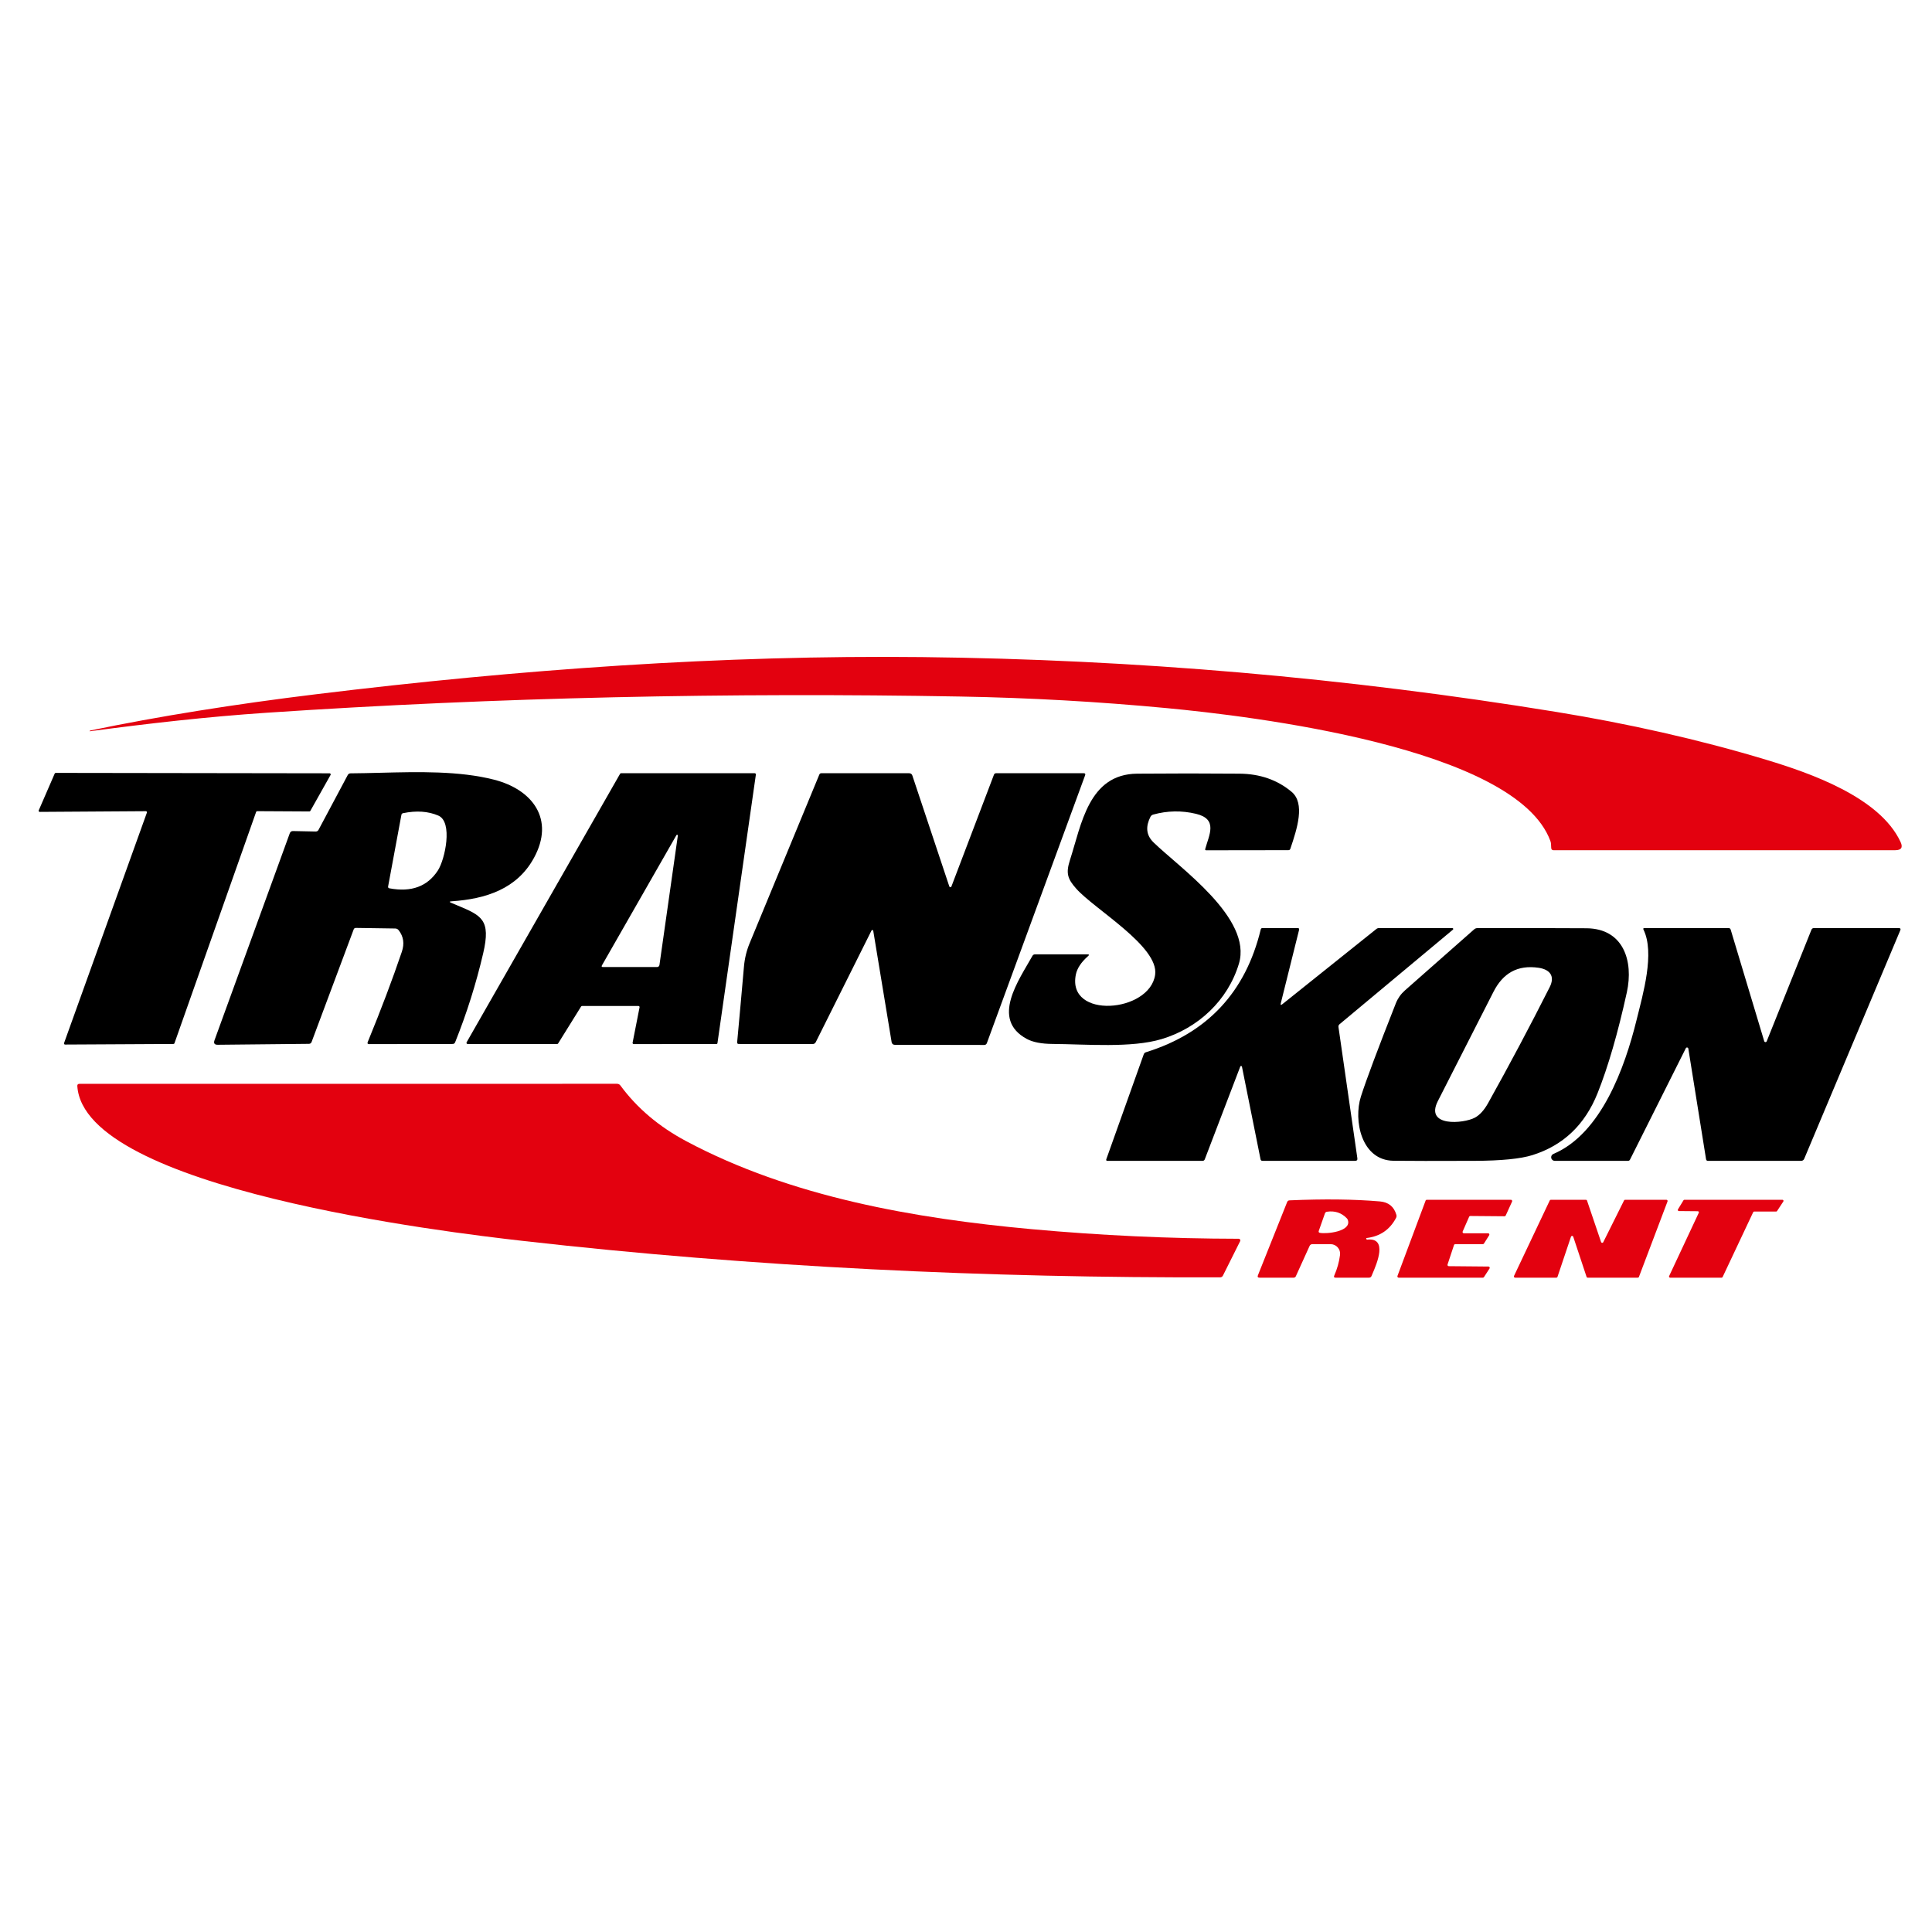 <svg width="100" height="100" viewBox="0 0 100 100" fill="none" xmlns="http://www.w3.org/2000/svg">
<rect width="100" height="100" fill="white"/>
<path d="M80.248 43.531C78.467 38.674 64.712 37.062 60.398 36.653C56.85 36.317 53.295 36.117 49.733 36.053C37.748 35.839 25.772 36.089 13.812 36.891C10.722 37.099 7.703 37.444 4.673 37.847C4.625 37.854 4.623 37.843 4.665 37.816C4.67 37.813 4.677 37.81 4.684 37.808C8.209 37.078 12.108 36.452 16.382 35.931C26.907 34.645 37.388 33.899 47.717 34.011C58.733 34.131 69.677 35.077 80.547 36.848C84.216 37.444 87.973 38.282 91.429 39.329C93.666 40.005 97.294 41.256 98.372 43.579C98.505 43.863 98.413 44.005 98.098 44.007L80.419 44.009C80.337 44.009 80.293 43.967 80.29 43.885L80.28 43.688C80.278 43.634 80.267 43.582 80.248 43.531Z" fill="#E3010F"/>
<path d="M7.551 41.987L2.057 42.023C2.048 42.023 2.038 42.021 2.03 42.017C2.022 42.012 2.015 42.006 2.009 41.998C2.004 41.99 2.001 41.981 2 41.972C1.999 41.962 2.001 41.953 2.005 41.944L2.832 40.039C2.836 40.029 2.843 40.02 2.853 40.014C2.862 40.008 2.873 40.005 2.884 40.005L17.061 40.026C17.071 40.026 17.081 40.029 17.089 40.034C17.098 40.039 17.105 40.046 17.11 40.054C17.115 40.063 17.117 40.072 17.117 40.082C17.117 40.092 17.115 40.102 17.11 40.111L16.063 41.972C16.058 41.981 16.051 41.989 16.042 41.993C16.033 41.998 16.023 42.001 16.013 42.001L13.311 41.986C13.299 41.986 13.288 41.989 13.279 41.996C13.269 42.003 13.262 42.012 13.258 42.023L9.03 53.999C9.026 54.01 9.019 54.019 9.01 54.026C9.001 54.032 8.989 54.036 8.978 54.036L3.368 54.066C3.359 54.066 3.35 54.064 3.342 54.06C3.334 54.056 3.327 54.05 3.322 54.042C3.317 54.035 3.314 54.026 3.313 54.017C3.311 54.009 3.312 54 3.315 53.991L7.603 42.062C7.606 42.054 7.607 42.045 7.606 42.036C7.605 42.027 7.602 42.019 7.596 42.011C7.591 42.004 7.585 41.998 7.577 41.994C7.569 41.99 7.56 41.987 7.551 41.987Z" fill="black"/>
<path d="M45.199 48.177C45.198 48.167 45.193 48.158 45.187 48.151C45.179 48.144 45.17 48.139 45.16 48.138C45.15 48.136 45.14 48.138 45.131 48.142C45.122 48.147 45.114 48.155 45.109 48.164L42.227 53.935C42.192 54.005 42.136 54.04 42.057 54.04L38.239 54.036C38.178 54.036 38.15 54.006 38.155 53.946C38.276 52.637 38.394 51.332 38.507 50.031C38.544 49.607 38.643 49.2 38.806 48.809C40.009 45.904 41.21 42.999 42.407 40.094C42.427 40.046 42.462 40.022 42.512 40.022H47.054C47.14 40.022 47.197 40.063 47.224 40.144L49.137 45.884C49.141 45.895 49.148 45.904 49.158 45.911C49.167 45.918 49.178 45.922 49.19 45.922C49.202 45.923 49.213 45.92 49.223 45.913C49.232 45.907 49.239 45.898 49.244 45.887L51.447 40.097C51.467 40.047 51.504 40.022 51.557 40.022H56.093C56.167 40.022 56.191 40.057 56.166 40.127L51.081 53.989C51.057 54.054 51.011 54.087 50.942 54.087L46.306 54.079C46.269 54.079 46.233 54.066 46.205 54.043C46.177 54.019 46.158 53.986 46.152 53.95L45.199 48.177Z" fill="black"/>
<path d="M59.548 42.276C59.31 42.747 59.295 43.202 59.706 43.602C61.052 44.914 64.832 47.526 64.127 49.877C63.555 51.784 62.012 53.217 60.126 53.783C58.56 54.254 56.228 54.047 54.467 54.034C53.9 54.029 53.46 53.943 53.149 53.776C51.253 52.756 52.748 50.718 53.441 49.472C53.47 49.422 53.513 49.398 53.571 49.398H56.286C56.377 49.398 56.388 49.428 56.319 49.487C55.963 49.801 55.752 50.119 55.686 50.442C55.211 52.773 59.514 52.42 59.79 50.451C59.996 48.989 56.64 47.056 55.705 45.996C55.262 45.496 55.159 45.205 55.378 44.526C55.976 42.674 56.342 40.067 58.86 40.045C60.628 40.03 62.393 40.03 64.157 40.045C65.216 40.054 66.113 40.366 66.85 40.982C67.566 41.581 67.14 42.893 66.788 43.932C66.771 43.981 66.738 44.005 66.686 44.005L62.425 44.011C62.417 44.011 62.41 44.009 62.404 44.006C62.397 44.002 62.391 43.998 62.387 43.992C62.383 43.986 62.38 43.979 62.378 43.972C62.377 43.965 62.377 43.958 62.38 43.951C62.58 43.214 63.058 42.402 61.909 42.124C61.168 41.946 60.428 41.958 59.689 42.162C59.659 42.17 59.631 42.184 59.606 42.204C59.582 42.224 59.562 42.248 59.548 42.276Z" fill="black"/>
<path fill-rule="evenodd" clip-rule="evenodd" d="M17.998 40.118L16.489 42.949C16.457 43.011 16.405 43.041 16.335 43.039L15.165 43.015C15.084 43.014 15.029 43.051 15 43.127L11.104 53.839C11.045 54.001 11.102 54.08 11.273 54.077L15.992 54.029C16.058 54.027 16.103 53.996 16.127 53.935L18.306 48.107C18.326 48.055 18.364 48.029 18.42 48.029L20.455 48.059C20.53 48.06 20.59 48.09 20.637 48.151C20.887 48.472 20.941 48.842 20.8 49.261C20.315 50.692 19.726 52.251 19.033 53.937C19.005 54.008 19.028 54.044 19.105 54.044L23.43 54.036C23.491 54.035 23.534 54.005 23.558 53.948C24.159 52.45 24.643 50.916 25.009 49.345C25.419 47.594 24.925 47.387 23.657 46.857C23.56 46.817 23.459 46.774 23.353 46.729C23.252 46.685 23.256 46.66 23.366 46.652C25.161 46.532 26.762 46.004 27.634 44.41C28.731 42.407 27.565 40.868 25.579 40.358C23.775 39.895 21.653 39.949 19.674 39.999C19.152 40.012 18.64 40.025 18.147 40.028C18.079 40.028 18.03 40.058 17.998 40.118ZM22.665 45.055C23.033 44.492 23.455 42.541 22.686 42.214C22.161 41.989 21.553 41.948 20.862 42.09C20.814 42.1 20.786 42.129 20.777 42.175L20.089 45.88C20.079 45.936 20.102 45.969 20.157 45.979C21.289 46.192 22.125 45.884 22.665 45.055Z" fill="black"/>
<path fill-rule="evenodd" clip-rule="evenodd" d="M30.128 52.069H33.045C33.054 52.069 33.063 52.071 33.071 52.075C33.078 52.079 33.085 52.084 33.091 52.091C33.096 52.098 33.1 52.106 33.103 52.114C33.105 52.123 33.105 52.132 33.103 52.141L32.743 53.971C32.742 53.979 32.742 53.988 32.744 53.996C32.746 54.005 32.75 54.013 32.756 54.02C32.761 54.026 32.768 54.032 32.776 54.036C32.784 54.04 32.793 54.042 32.801 54.042L37.077 54.04C37.091 54.04 37.105 54.035 37.116 54.026C37.127 54.016 37.134 54.004 37.136 53.989L39.124 40.092C39.125 40.083 39.125 40.074 39.122 40.066C39.12 40.057 39.116 40.05 39.11 40.043C39.104 40.036 39.097 40.031 39.089 40.028C39.081 40.024 39.073 40.022 39.064 40.022H32.147C32.136 40.022 32.126 40.025 32.117 40.03C32.108 40.035 32.1 40.043 32.095 40.052L24.152 53.948C24.147 53.957 24.144 53.968 24.144 53.978C24.144 53.989 24.147 53.999 24.152 54.008C24.157 54.017 24.165 54.025 24.174 54.03C24.184 54.035 24.194 54.038 24.205 54.038H28.838C28.848 54.038 28.858 54.035 28.867 54.03C28.875 54.026 28.883 54.018 28.888 54.01L30.077 52.097C30.082 52.089 30.09 52.082 30.099 52.077C30.108 52.072 30.118 52.069 30.128 52.069ZM35.032 43.21C35.024 43.213 35.017 43.219 35.012 43.227L31.159 49.962C31.123 50.023 31.14 50.054 31.212 50.054H34.013C34.042 50.053 34.07 50.043 34.092 50.024C34.114 50.005 34.129 49.979 34.133 49.95L35.085 43.251C35.086 43.242 35.084 43.233 35.079 43.225C35.075 43.218 35.067 43.212 35.059 43.209C35.05 43.206 35.041 43.206 35.032 43.21Z" fill="black"/>
<path d="M64.283 55.21C64.281 55.2 64.276 55.192 64.269 55.185C64.261 55.178 64.252 55.175 64.243 55.174C64.233 55.173 64.223 55.175 64.215 55.18C64.207 55.185 64.2 55.193 64.197 55.203L62.359 60.006C62.338 60.059 62.299 60.085 62.243 60.085H57.323C57.263 60.085 57.243 60.056 57.263 59.999L59.2 54.571C59.22 54.517 59.257 54.481 59.312 54.464C62.491 53.474 64.472 51.354 65.256 48.106C65.266 48.061 65.295 48.038 65.342 48.038H67.168C67.231 48.038 67.255 48.069 67.24 48.13L66.295 51.923C66.271 52.021 66.298 52.038 66.375 51.976L71.237 48.087C71.277 48.054 71.323 48.038 71.376 48.038H75.177C75.186 48.038 75.194 48.041 75.202 48.047C75.209 48.052 75.214 48.059 75.217 48.068C75.22 48.076 75.221 48.086 75.219 48.094C75.216 48.103 75.212 48.111 75.205 48.117L69.338 53.011C69.289 53.051 69.27 53.102 69.28 53.164L70.257 59.952C70.269 60.041 70.23 60.085 70.14 60.085H65.344C65.289 60.085 65.256 60.057 65.245 60.002L64.283 55.21Z" fill="black"/>
<path d="M91.316 53.892C91.32 53.905 91.329 53.917 91.34 53.926C91.351 53.934 91.364 53.94 91.378 53.94C91.392 53.941 91.406 53.937 91.418 53.929C91.43 53.922 91.439 53.91 91.444 53.898L93.758 48.128C93.781 48.068 93.825 48.038 93.889 48.038H98.278C98.365 48.038 98.391 48.078 98.357 48.156L93.388 59.974C93.357 60.048 93.302 60.085 93.223 60.085H88.403C88.346 60.085 88.314 60.057 88.305 60.001L87.388 54.278C87.386 54.263 87.379 54.25 87.369 54.239C87.359 54.228 87.345 54.221 87.33 54.219C87.316 54.217 87.3 54.219 87.287 54.226C87.274 54.233 87.263 54.244 87.257 54.258L84.371 60.017C84.35 60.062 84.314 60.085 84.264 60.085H80.473C80.43 60.085 80.389 60.07 80.356 60.043C80.323 60.016 80.3 59.979 80.291 59.937C80.283 59.895 80.289 59.851 80.309 59.813C80.329 59.775 80.361 59.746 80.4 59.729C82.873 58.684 84.101 55.261 84.707 52.799C85.043 51.439 85.661 49.334 85.067 48.117C85.041 48.064 85.057 48.038 85.116 48.038H89.471C89.528 48.038 89.564 48.065 89.58 48.119L91.316 53.892Z" fill="black"/>
<path fill-rule="evenodd" clip-rule="evenodd" d="M70.442 56.751C70.045 57.991 70.461 60.061 72.128 60.081C72.918 60.091 74.319 60.093 76.331 60.085C77.708 60.079 78.702 59.98 79.315 59.789C80.91 59.289 82.035 58.22 82.69 56.583C83.236 55.216 83.741 53.475 84.206 51.359C84.557 49.754 84.041 48.059 82.11 48.047C80.229 48.036 78.348 48.034 76.466 48.04C76.406 48.04 76.347 48.063 76.301 48.104C75.106 49.161 73.911 50.216 72.715 51.267C72.506 51.452 72.35 51.674 72.248 51.932C71.316 54.294 70.715 55.9 70.442 56.751ZM74.424 56.989C73.733 58.343 75.756 58.163 76.339 57.85C76.591 57.714 76.819 57.463 77.023 57.098C78.127 55.119 79.189 53.119 80.211 51.096C80.503 50.517 80.216 50.176 79.631 50.091C78.553 49.936 77.796 50.363 77.299 51.342C76.343 53.228 75.384 55.111 74.424 56.989Z" fill="black"/>
<path d="M63.151 66.115C51.128 66.152 39.027 65.588 27.079 64.231C23.093 63.779 4.341 61.542 4.002 56.213C3.998 56.138 4.034 56.1 4.109 56.1L31.932 56.097C32.009 56.097 32.071 56.127 32.115 56.189C32.972 57.354 34.104 58.312 35.511 59.063C40.934 61.958 47.337 63.066 53.391 63.621C56.959 63.947 60.534 64.113 64.116 64.118C64.13 64.118 64.144 64.122 64.157 64.129C64.169 64.136 64.18 64.146 64.187 64.158C64.195 64.17 64.199 64.184 64.2 64.199C64.2 64.213 64.197 64.227 64.191 64.24L63.3 66.023C63.269 66.084 63.219 66.115 63.151 66.115Z" fill="#E3010F"/>
<path d="M75.259 64.442L74.925 65.451C74.922 65.461 74.921 65.472 74.923 65.482C74.924 65.492 74.928 65.502 74.934 65.51C74.94 65.519 74.948 65.525 74.957 65.53C74.967 65.535 74.977 65.537 74.987 65.537L77.044 65.556C77.056 65.556 77.067 65.56 77.077 65.566C77.087 65.572 77.096 65.58 77.101 65.591C77.107 65.601 77.109 65.613 77.109 65.624C77.108 65.636 77.105 65.648 77.098 65.657L76.81 66.102C76.804 66.111 76.796 66.118 76.786 66.124C76.777 66.129 76.766 66.132 76.755 66.132H72.392C72.382 66.132 72.371 66.129 72.362 66.124C72.353 66.119 72.345 66.112 72.34 66.103C72.334 66.095 72.33 66.085 72.329 66.074C72.327 66.064 72.329 66.053 72.332 66.044L73.789 62.144C73.793 62.131 73.802 62.121 73.812 62.113C73.823 62.105 73.836 62.101 73.849 62.101H78.207C78.217 62.101 78.228 62.104 78.237 62.109C78.246 62.114 78.254 62.122 78.26 62.131C78.266 62.14 78.269 62.151 78.27 62.161C78.271 62.172 78.269 62.183 78.265 62.193L77.936 62.914C77.931 62.926 77.923 62.936 77.912 62.943C77.902 62.95 77.889 62.954 77.876 62.954L76.103 62.939C76.09 62.939 76.078 62.943 76.067 62.95C76.056 62.956 76.048 62.966 76.043 62.978L75.707 63.743C75.703 63.753 75.701 63.764 75.702 63.775C75.703 63.786 75.706 63.796 75.712 63.805C75.718 63.814 75.726 63.822 75.736 63.827C75.746 63.832 75.756 63.835 75.767 63.835H77.025C77.037 63.835 77.049 63.838 77.058 63.844C77.069 63.85 77.077 63.859 77.082 63.87C77.088 63.88 77.091 63.892 77.09 63.903C77.09 63.915 77.086 63.926 77.08 63.936L76.808 64.368C76.802 64.377 76.794 64.384 76.784 64.389C76.775 64.394 76.764 64.397 76.753 64.397H75.321C75.307 64.398 75.294 64.402 75.283 64.41C75.272 64.418 75.263 64.429 75.259 64.442Z" fill="#E3010F"/>
<path d="M82.984 64.296L84.061 62.134C84.066 62.124 84.073 62.116 84.083 62.11C84.093 62.104 84.104 62.101 84.115 62.1H86.252C86.263 62.1 86.272 62.103 86.281 62.108C86.29 62.112 86.298 62.119 86.304 62.127C86.309 62.136 86.313 62.145 86.314 62.155C86.316 62.165 86.314 62.175 86.311 62.185L84.831 66.092C84.827 66.104 84.819 66.114 84.808 66.121C84.798 66.128 84.785 66.132 84.773 66.132H82.18C82.167 66.132 82.153 66.128 82.143 66.12C82.132 66.112 82.124 66.101 82.12 66.089L81.43 64.011C81.425 63.999 81.418 63.989 81.407 63.982C81.397 63.974 81.384 63.971 81.372 63.971C81.359 63.971 81.347 63.974 81.336 63.982C81.326 63.989 81.318 63.999 81.314 64.011L80.616 66.089C80.612 66.101 80.604 66.112 80.593 66.12C80.582 66.128 80.569 66.132 80.556 66.132H78.421C78.41 66.132 78.4 66.129 78.391 66.124C78.382 66.119 78.374 66.112 78.368 66.103C78.362 66.094 78.359 66.084 78.359 66.074C78.358 66.064 78.36 66.053 78.364 66.044L80.215 62.136C80.22 62.125 80.228 62.116 80.238 62.11C80.248 62.104 80.259 62.1 80.271 62.1H82.084C82.097 62.1 82.11 62.104 82.121 62.111C82.132 62.119 82.14 62.129 82.144 62.142L82.872 64.289C82.876 64.3 82.883 64.309 82.893 64.317C82.902 64.324 82.914 64.328 82.926 64.329C82.937 64.329 82.949 64.327 82.96 64.321C82.97 64.315 82.979 64.307 82.984 64.296Z" fill="#E3010F"/>
<path d="M90.745 62.742L89.162 66.1C89.158 66.109 89.15 66.118 89.141 66.123C89.132 66.129 89.122 66.132 89.112 66.132H86.443C86.434 66.132 86.424 66.129 86.416 66.125C86.408 66.12 86.401 66.114 86.396 66.106C86.391 66.097 86.388 66.088 86.387 66.079C86.387 66.069 86.389 66.06 86.393 66.051L87.928 62.774C87.933 62.765 87.934 62.756 87.934 62.746C87.933 62.737 87.93 62.727 87.925 62.719C87.92 62.711 87.913 62.705 87.905 62.7C87.897 62.696 87.887 62.693 87.878 62.693L86.897 62.684C86.887 62.684 86.877 62.681 86.869 62.676C86.86 62.67 86.853 62.663 86.848 62.654C86.844 62.646 86.841 62.636 86.842 62.626C86.842 62.616 86.845 62.606 86.85 62.597L87.137 62.127C87.142 62.119 87.15 62.112 87.158 62.107C87.167 62.103 87.176 62.1 87.186 62.101H92.26C92.27 62.101 92.279 62.103 92.288 62.109C92.296 62.114 92.304 62.121 92.308 62.13C92.313 62.139 92.316 62.149 92.315 62.159C92.315 62.169 92.312 62.178 92.306 62.187L91.98 62.684C91.975 62.692 91.968 62.698 91.96 62.703C91.952 62.707 91.943 62.71 91.933 62.71H90.795C90.785 62.71 90.774 62.713 90.765 62.719C90.756 62.724 90.749 62.732 90.745 62.742Z" fill="#E3010F"/>
<path fill-rule="evenodd" clip-rule="evenodd" d="M67.071 66.062L67.782 64.495C67.81 64.43 67.861 64.397 67.933 64.397H68.871C68.941 64.397 69.01 64.412 69.074 64.441C69.138 64.47 69.195 64.512 69.241 64.565C69.287 64.618 69.322 64.68 69.343 64.747C69.363 64.814 69.369 64.885 69.36 64.954C69.313 65.322 69.213 65.679 69.06 66.025C69.028 66.096 69.05 66.132 69.128 66.132H70.86C70.923 66.132 70.966 66.103 70.99 66.046C71.002 66.017 71.016 65.984 71.032 65.946C71.263 65.41 71.854 64.039 70.755 64.163C70.744 64.164 70.737 64.159 70.733 64.148C70.728 64.133 70.722 64.118 70.716 64.103C70.712 64.091 70.717 64.083 70.731 64.081C71.427 63.998 71.937 63.651 72.259 63.04C72.287 62.987 72.292 62.933 72.276 62.877C72.152 62.453 71.867 62.222 71.419 62.185C70.092 62.071 68.534 62.053 66.745 62.13C66.686 62.133 66.645 62.162 66.623 62.217L65.11 66.008C65.077 66.091 65.105 66.132 65.194 66.132H66.962C66.985 66.132 67.008 66.125 67.027 66.113C67.046 66.101 67.062 66.083 67.071 66.062ZM69.767 63.154C69.756 63.118 69.737 63.086 69.711 63.059C69.434 62.772 69.092 62.659 68.685 62.719C68.63 62.727 68.594 62.757 68.577 62.809L68.26 63.709C68.24 63.767 68.26 63.801 68.32 63.812C68.657 63.88 69.957 63.749 69.767 63.154Z" fill="#E3010F"/>
</svg>
